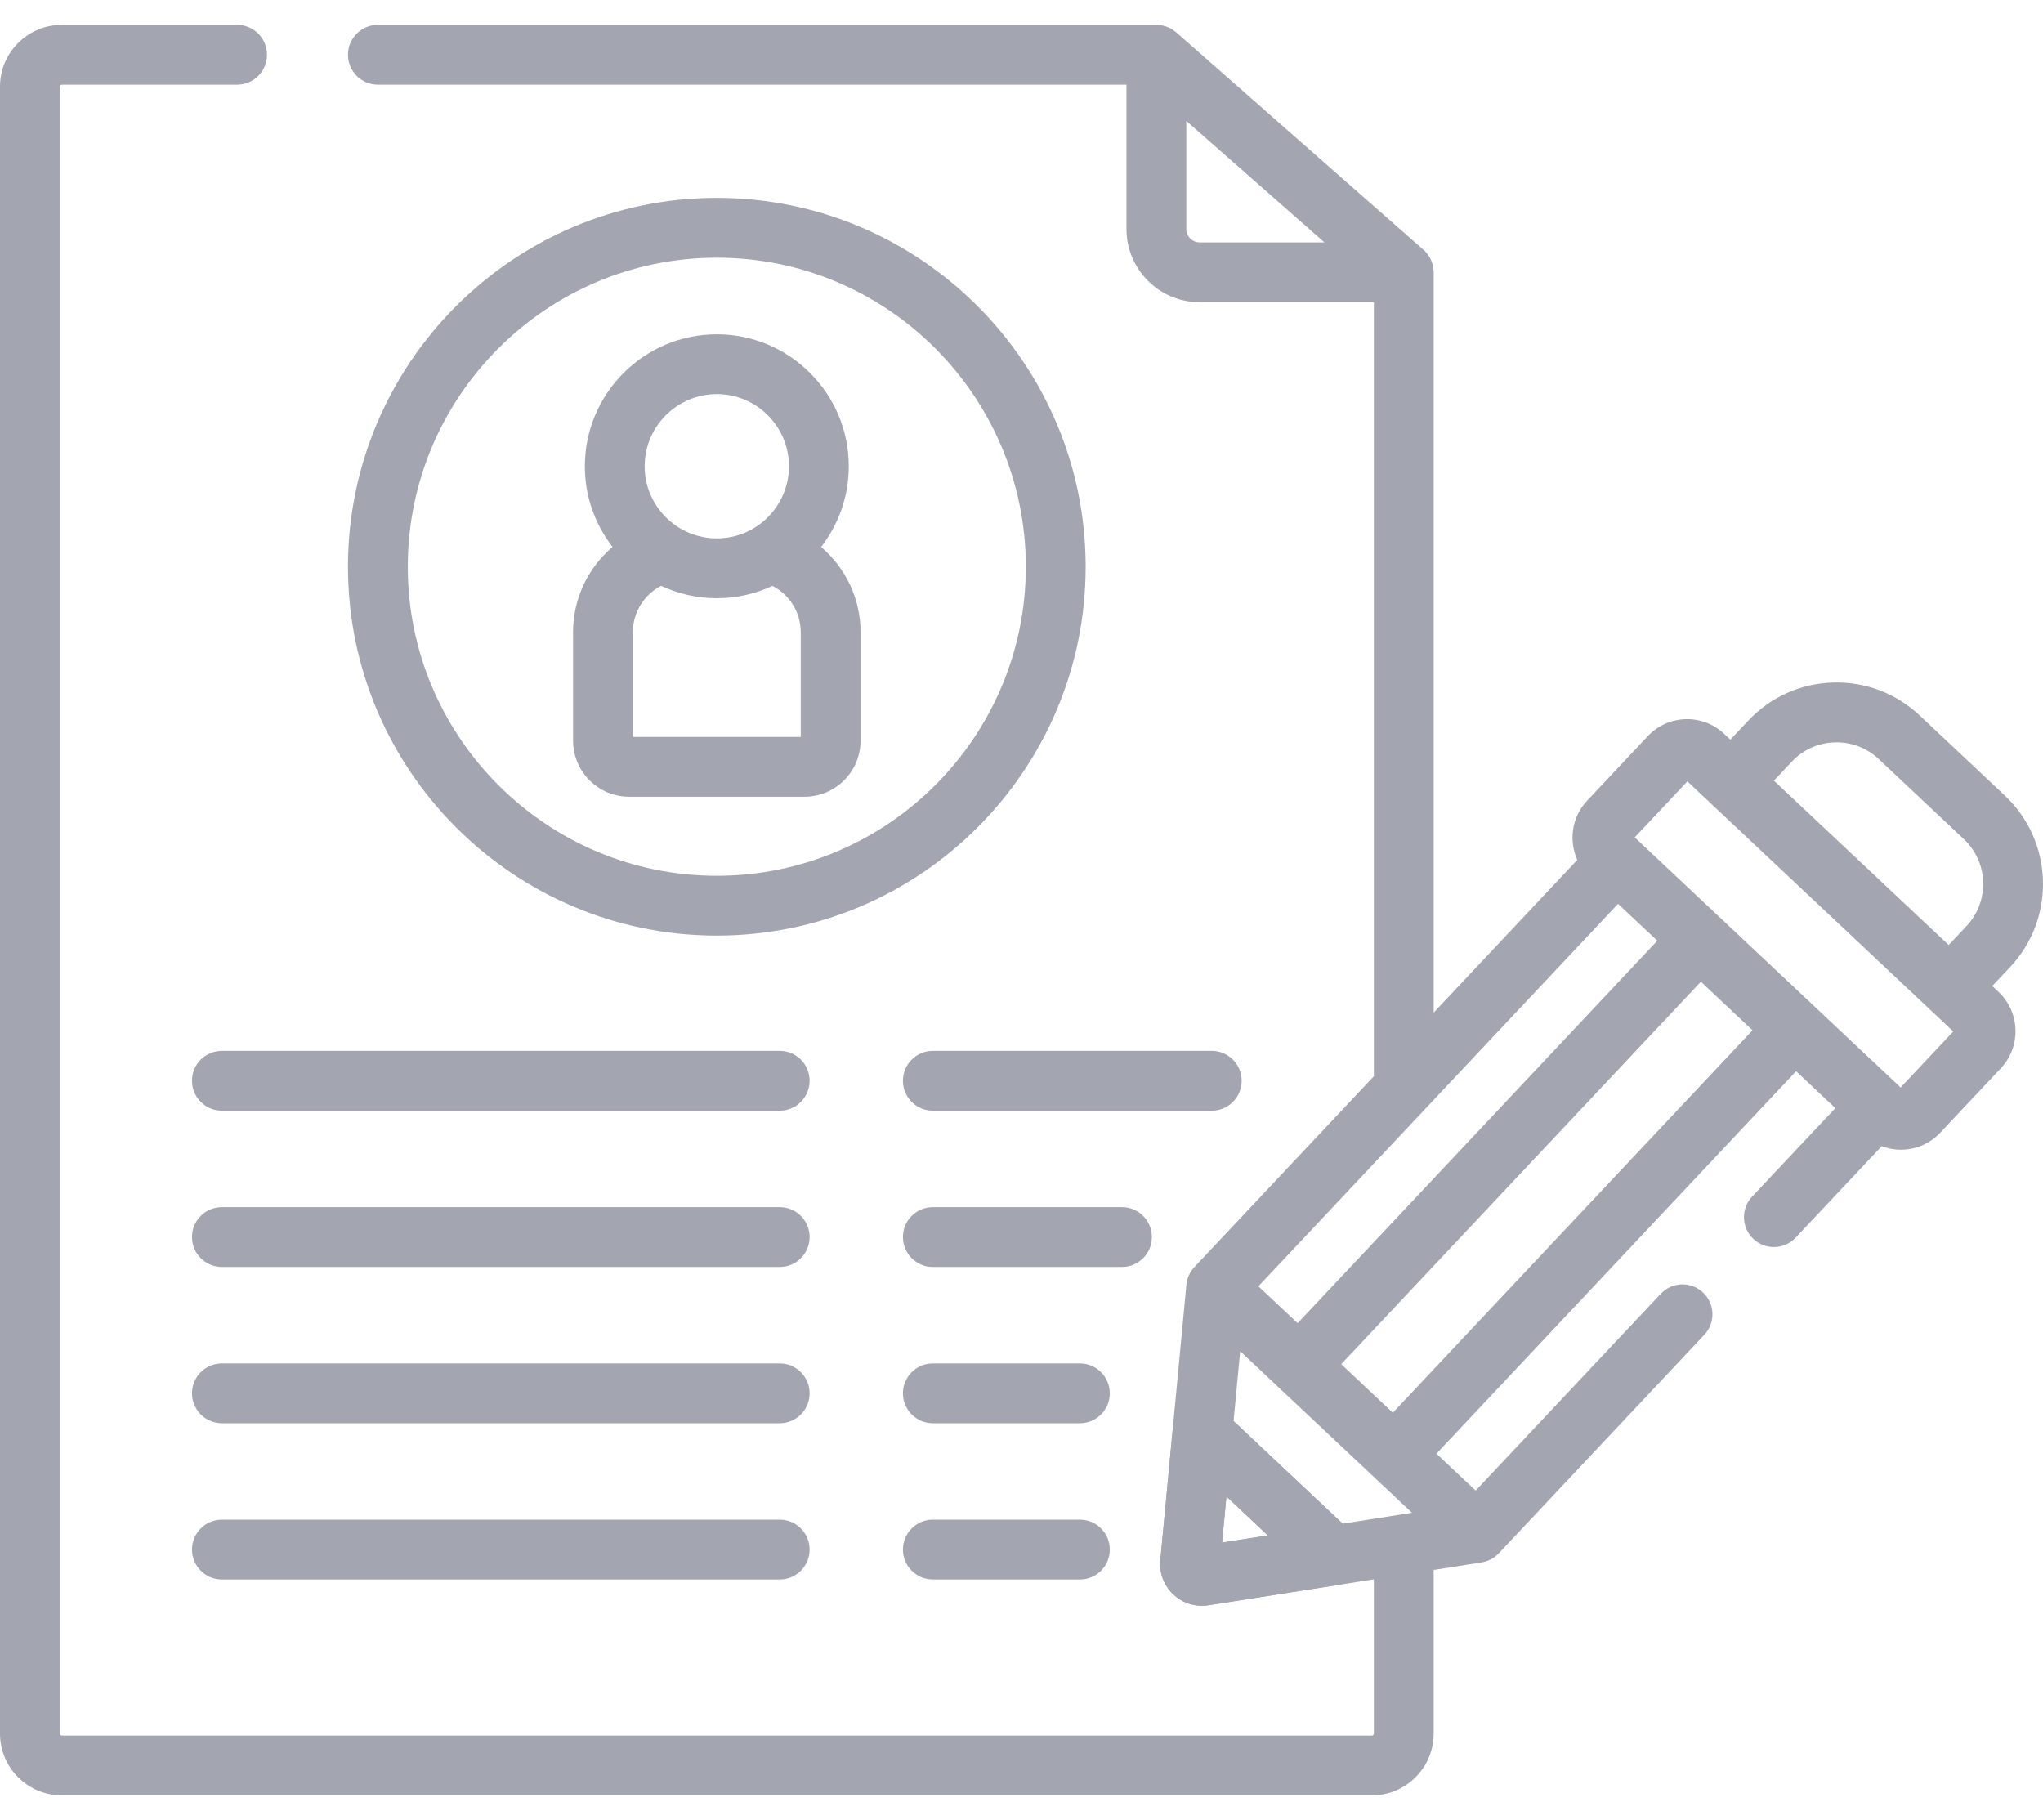 <svg width="55" height="49" viewBox="0 0 55 49" fill="none" xmlns="http://www.w3.org/2000/svg">
<path d="M20.991 28.289H5.974C5.53 28.289 5.169 28.65 5.169 29.094C5.169 29.539 5.53 29.899 5.974 29.899H20.991C21.435 29.899 21.796 29.539 21.796 29.094C21.796 28.65 21.435 28.289 20.991 28.289Z" fill="#A3A5B0"/>
<path d="M32.622 28.289H25.113C24.669 28.289 24.308 28.65 24.308 29.094C24.308 29.539 24.669 29.899 25.113 29.899H32.622C33.066 29.899 33.427 29.539 33.427 29.094C33.427 28.65 33.066 28.289 32.622 28.289Z" fill="#A3A5B0"/>
<path d="M20.991 32.496H5.974C5.53 32.496 5.169 32.856 5.169 33.301C5.169 33.746 5.53 34.106 5.974 34.106H20.991C21.435 34.106 21.796 33.746 21.796 33.301C21.796 32.856 21.435 32.496 20.991 32.496Z" fill="#A3A5B0"/>
<path d="M30.205 32.496H25.113C24.669 32.496 24.308 32.856 24.308 33.301C24.308 33.746 24.669 34.106 25.113 34.106H30.205C30.65 34.106 31.01 33.746 31.01 33.301C31.01 32.856 30.65 32.496 30.205 32.496Z" fill="#A3A5B0"/>
<path d="M20.991 36.703H5.974C5.53 36.703 5.169 37.063 5.169 37.508C5.169 37.952 5.53 38.313 5.974 38.313H20.991C21.435 38.313 21.796 37.952 21.796 37.508C21.796 37.063 21.435 36.703 20.991 36.703Z" fill="#A3A5B0"/>
<path d="M29.072 36.703H25.113C24.669 36.703 24.308 37.063 24.308 37.508C24.308 37.952 24.669 38.313 25.113 38.313H29.072C29.516 38.313 29.877 37.952 29.877 37.508C29.877 37.063 29.516 36.703 29.072 36.703Z" fill="#A3A5B0"/>
<path d="M20.991 40.909H5.974C5.53 40.909 5.169 41.27 5.169 41.714C5.169 42.159 5.53 42.519 5.974 42.519H20.991C21.435 42.519 21.796 42.159 21.796 41.714C21.796 41.27 21.435 40.909 20.991 40.909Z" fill="#A3A5B0"/>
<path d="M29.072 40.909H25.113C24.669 40.909 24.308 41.27 24.308 41.714C24.308 42.159 24.669 42.519 25.113 42.519H29.072C29.516 42.519 29.877 42.159 29.877 41.714C29.877 41.27 29.516 40.909 29.072 40.909Z" fill="#A3A5B0"/>
<path d="M32.357 43.227C32.073 43.227 31.8 43.12 31.588 42.921C31.333 42.681 31.205 42.344 31.238 41.995L31.569 38.496C31.598 38.19 31.799 37.927 32.086 37.819C32.374 37.71 32.698 37.775 32.922 37.985L36.433 41.287C36.657 41.498 36.741 41.817 36.65 42.111C36.56 42.405 36.31 42.621 36.006 42.669L32.534 43.213C32.475 43.223 32.416 43.227 32.357 43.227ZM33.017 40.285L32.9 41.526L34.132 41.333L33.017 40.285Z" fill="#A3A5B0"/>
<path d="M29.227 15.257C29.227 9.782 24.773 5.327 19.298 5.327C13.823 5.327 9.368 9.782 9.368 15.257C9.368 20.732 13.823 25.186 19.298 25.186C24.773 25.186 29.227 20.732 29.227 15.257ZM10.978 15.257C10.978 10.669 14.71 6.937 19.298 6.937C23.885 6.937 27.617 10.669 27.617 15.257C27.617 19.844 23.885 23.576 19.298 23.576C14.71 23.576 10.978 19.844 10.978 15.257Z" fill="#A3A5B0"/>
<path d="M23.167 19.939V17.017C23.167 16.099 22.753 15.278 22.105 14.725C22.571 14.123 22.85 13.37 22.85 12.552C22.85 10.593 21.256 8.999 19.298 8.999C17.339 8.999 15.745 10.593 15.745 12.552C15.745 13.369 16.024 14.123 16.49 14.724C15.841 15.277 15.428 16.099 15.428 17.017V19.939C15.428 20.771 16.105 21.448 16.937 21.448H21.659C22.49 21.448 23.167 20.771 23.167 19.939ZM19.298 10.609C20.369 10.609 21.24 11.48 21.24 12.552C21.24 13.622 20.369 14.494 19.298 14.494C18.227 14.494 17.355 13.622 17.355 12.552C17.355 11.48 18.227 10.609 19.298 10.609ZM21.557 19.838H17.038V17.017C17.038 16.475 17.347 16.005 17.797 15.77C18.253 15.984 18.762 16.104 19.298 16.104C19.833 16.104 20.34 15.984 20.796 15.771C21.247 16.005 21.557 16.474 21.557 17.017V19.838Z" fill="#A3A5B0"/>
<path d="M53.634 26.543L54.115 26.032C55.348 24.721 55.285 22.65 53.973 21.417L51.679 19.259C51.044 18.662 50.214 18.347 49.342 18.374C48.471 18.401 47.662 18.765 47.064 19.401L46.583 19.912L46.414 19.753C45.831 19.204 44.91 19.233 44.361 19.816L42.728 21.553C42.313 21.994 42.228 22.627 42.463 23.148L38.596 27.26V7.33C38.596 7.309 38.594 7.288 38.593 7.268C38.592 7.261 38.592 7.255 38.592 7.249C38.588 7.214 38.582 7.179 38.574 7.144C38.571 7.135 38.569 7.127 38.566 7.118C38.559 7.091 38.55 7.064 38.54 7.038C38.536 7.029 38.533 7.02 38.53 7.012C38.516 6.979 38.5 6.948 38.482 6.917C38.479 6.912 38.475 6.906 38.471 6.901C38.455 6.875 38.438 6.851 38.419 6.827C38.412 6.819 38.406 6.812 38.4 6.804C38.376 6.776 38.35 6.749 38.322 6.725L31.663 0.869C31.636 0.846 31.608 0.826 31.579 0.806C31.573 0.802 31.567 0.798 31.56 0.794C31.532 0.776 31.503 0.76 31.473 0.746C31.468 0.743 31.462 0.741 31.456 0.738C31.429 0.726 31.401 0.716 31.373 0.707C31.367 0.705 31.361 0.703 31.356 0.701C31.324 0.692 31.292 0.685 31.259 0.68C31.252 0.679 31.245 0.678 31.237 0.677C31.206 0.673 31.175 0.67 31.143 0.67C31.14 0.67 31.137 0.669 31.135 0.669C31.133 0.669 31.132 0.669 31.131 0.669H10.173C9.729 0.669 9.368 1.029 9.368 1.474C9.368 1.919 9.729 2.279 10.173 2.279H30.326V6.166C30.326 7.251 31.209 8.135 32.295 8.135H36.986V28.972L32.154 34.11C32.111 34.156 32.075 34.206 32.044 34.258C32.041 34.264 32.037 34.271 32.033 34.277C32.02 34.303 32.007 34.329 31.996 34.356C31.994 34.361 31.992 34.365 31.99 34.371C31.977 34.402 31.967 34.435 31.959 34.468C31.957 34.474 31.956 34.48 31.955 34.486C31.949 34.514 31.944 34.542 31.941 34.571C31.94 34.576 31.939 34.581 31.939 34.586L31.238 41.995C31.205 42.343 31.333 42.681 31.588 42.921C31.799 43.12 32.072 43.227 32.357 43.227C32.416 43.227 32.475 43.223 32.534 43.213L36.986 42.515V46.667C36.986 46.697 36.962 46.721 36.932 46.721H1.664C1.634 46.721 1.61 46.697 1.61 46.667V2.333C1.61 2.303 1.634 2.279 1.664 2.279H6.383C6.828 2.279 7.188 1.918 7.188 1.474C7.188 1.029 6.828 0.669 6.383 0.669H1.664C0.746 0.669 0 1.415 0 2.333V46.667C0 47.585 0.746 48.331 1.664 48.331H36.932C37.849 48.331 38.596 47.585 38.596 46.667V42.263L39.886 42.06C39.89 42.059 39.894 42.058 39.898 42.057C39.965 42.046 40.031 42.026 40.094 41.997C40.101 41.994 40.108 41.991 40.114 41.987C40.139 41.975 40.163 41.962 40.187 41.947C40.193 41.943 40.2 41.94 40.206 41.936C40.234 41.917 40.262 41.897 40.288 41.874C40.289 41.873 40.29 41.872 40.291 41.87C40.311 41.853 40.33 41.836 40.348 41.816L45.882 35.932C46.187 35.608 46.171 35.099 45.847 34.794C45.523 34.489 45.014 34.505 44.709 34.829L39.727 40.127L38.67 39.133L48.353 28.837L49.409 29.831L47.168 32.214C46.864 32.538 46.88 33.047 47.203 33.352C47.527 33.656 48.037 33.641 48.341 33.317L50.657 30.855C50.82 30.917 50.994 30.95 51.173 30.95C51.188 30.95 51.204 30.95 51.219 30.949C51.607 30.937 51.967 30.775 52.233 30.492L53.866 28.756C54.415 28.172 54.386 27.251 53.803 26.702L53.634 26.543ZM32.295 6.525C32.097 6.525 31.936 6.364 31.936 6.166V3.254L35.656 6.525H32.295ZM43.56 24.331L44.617 25.324L34.934 35.62L33.878 34.626L43.56 24.331ZM32.9 41.526L33.017 40.285L34.132 41.333L32.9 41.526ZM36.146 41.017L33.209 38.255L33.387 36.374L35.699 38.549L38.012 40.724L36.146 41.017ZM37.497 38.03L36.802 37.377L36.107 36.723L45.79 26.427L46.485 27.081L47.18 27.735L37.497 38.03ZM51.167 29.275L51.099 29.21C51.099 29.21 51.099 29.21 51.099 29.21L49.789 27.979L48.869 27.113L48.869 27.113L48.498 26.764L44.008 22.542L45.426 21.034L52.585 27.767L51.167 29.275ZM52.942 24.929L52.461 25.44L50.109 23.228L47.756 21.015L48.237 20.504C48.862 19.839 49.911 19.807 50.576 20.432L52.87 22.59C53.535 23.215 53.567 24.264 52.942 24.929Z" fill="#A3A5B0"/>
</svg>
